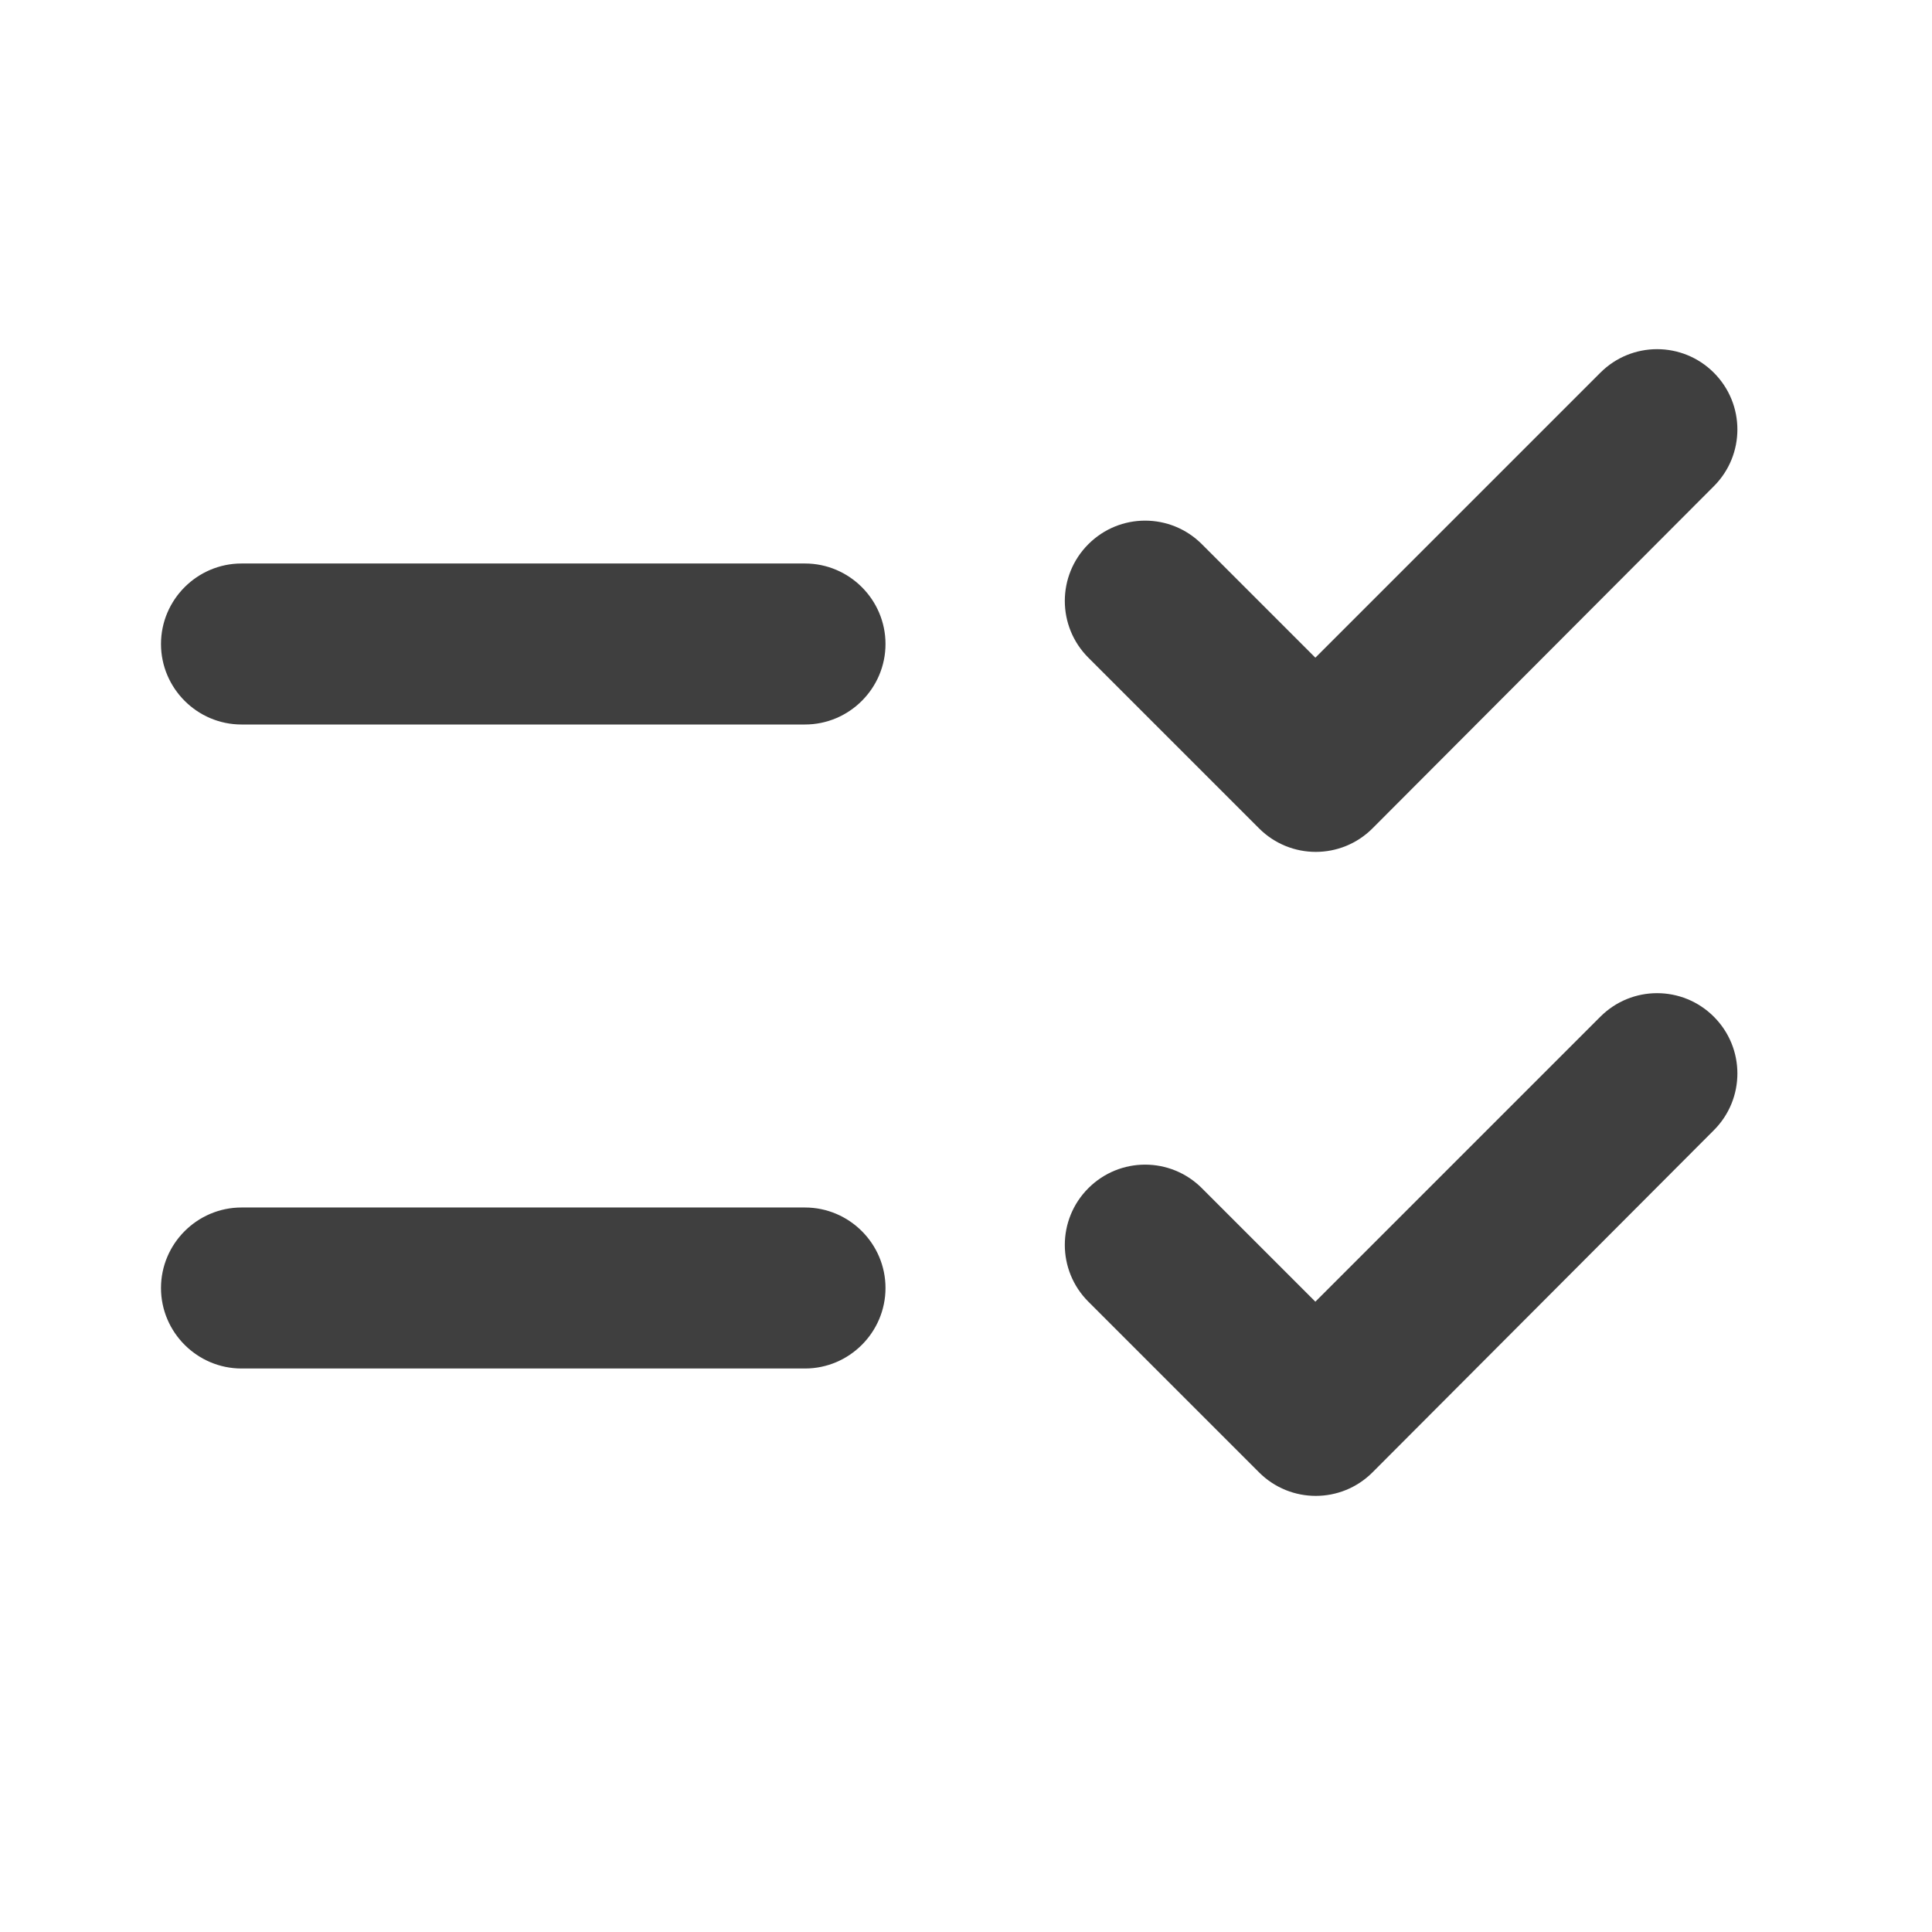 <svg height="24" viewBox="0 0 24 24" width="24" xmlns="http://www.w3.org/2000/svg"><path d="m11 8c0-.55-.45-1-1-1h-7c-.55 0-1 .45-1 1s.45 1 1 1h7c.55 0 1-.45 1-1zm0 8c0-.55-.45-1-1-1h-7c-.55 0-1 .45-1 1s.45 1 1 1h7c.55 0 1-.45 1-1zm6.05-5.71c-.39.39-1.02.39-1.41 0l-2.12-2.12c-.39-.39-.39-1.02 0-1.41.39-.39 1.02-.39 1.41 0l1.41 1.41 3.54-3.54c.39-.39 1.02-.39 1.41 0 .39.39.39 1.02 0 1.41zm0 8c-.39.39-1.02.39-1.41 0l-2.12-2.12c-.39-.39-.39-1.02 0-1.41.39-.39 1.02-.39 1.41 0l1.41 1.41 3.54-3.54c.39-.39 1.02-.39 1.41 0 .39.39.39 1.02 0 1.41z" fill="#3f3f3f" fill-rule="evenodd"/></svg>